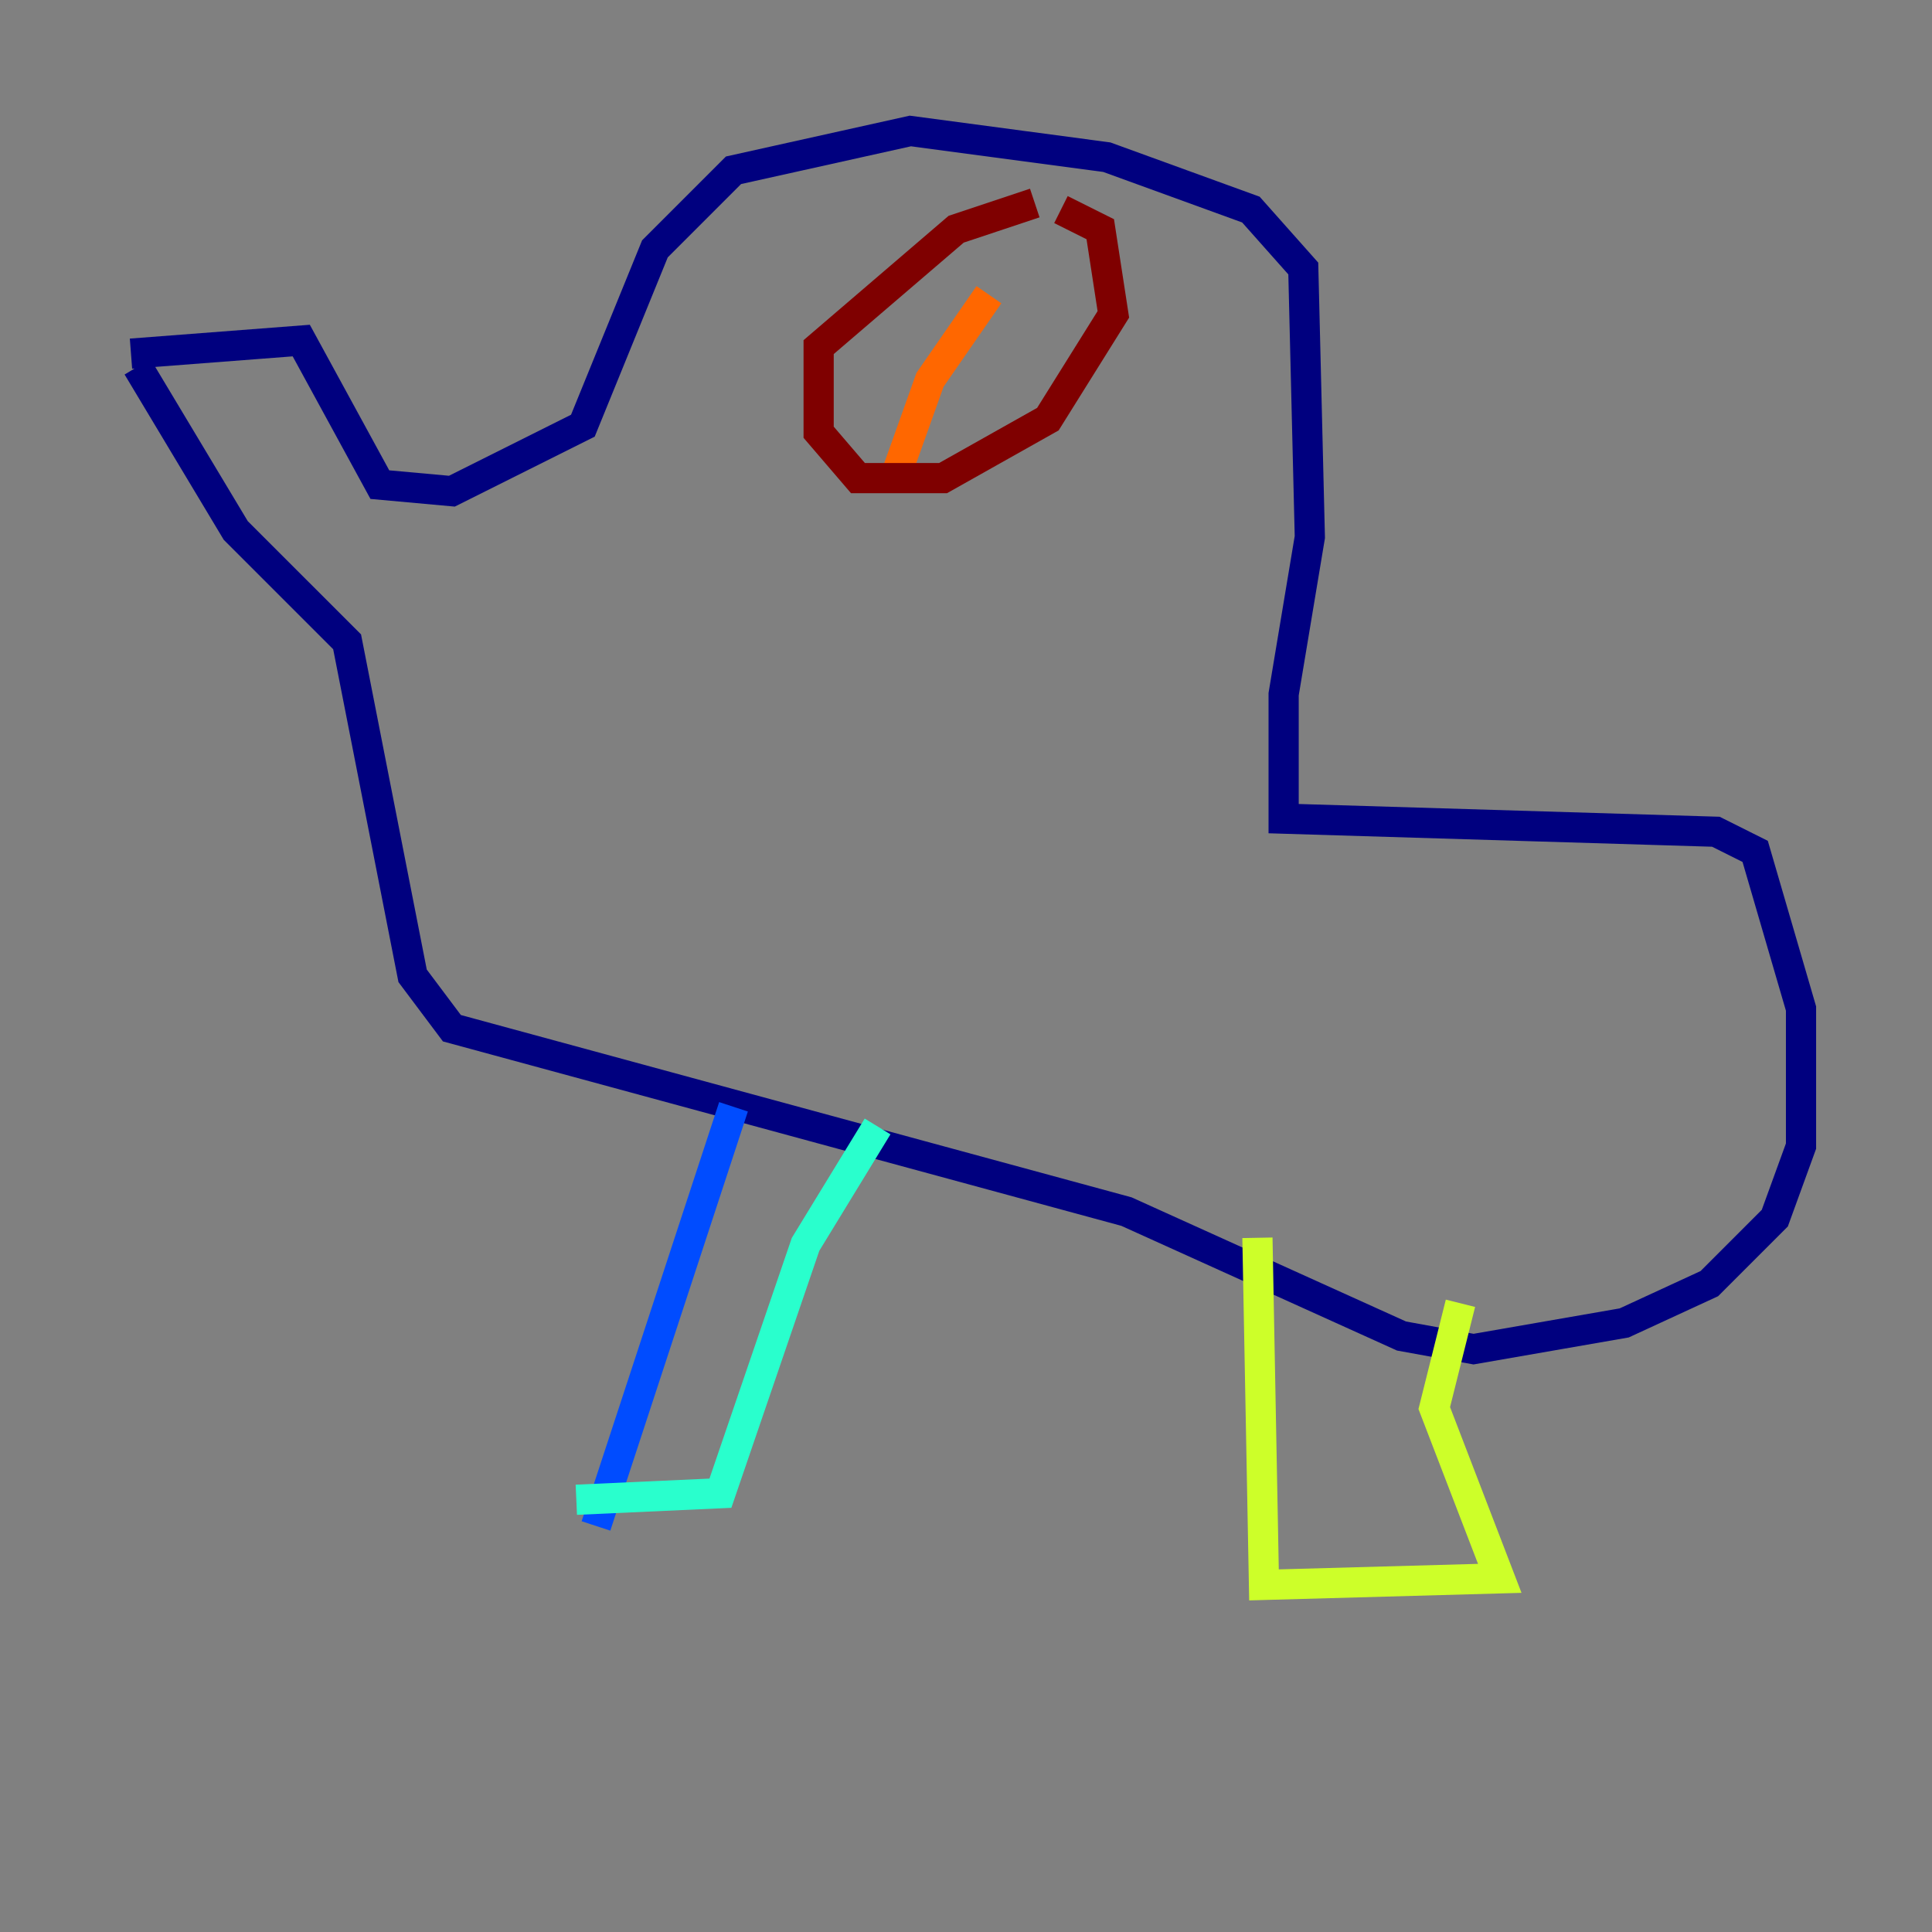 <?xml version="1.0" encoding="utf-8" ?>
<svg baseProfile="tiny" height="128" version="1.2" viewBox="0,0,128,128" width="128" xmlns="http://www.w3.org/2000/svg" xmlns:ev="http://www.w3.org/2001/xml-events" xmlns:xlink="http://www.w3.org/1999/xlink"><rect x="0" y="0" width="128" height="128" fill="#808080" stroke="none"/><defs /><polyline fill="none" points="8.678,23.43 19.959,22.563 25.166,32.108 29.939,32.542 38.617,28.203 43.39,16.488 48.597,11.281 60.312,8.678 73.329,10.414 82.875,13.885 86.346,17.79 86.78,35.58 85.044,45.993 85.044,54.237 113.681,55.105 116.285,56.407 119.322,66.82 119.322,75.932 117.586,80.705 113.248,85.044 107.607,87.647 97.627,89.383 92.854,88.515 74.63,80.271 29.939,68.122 27.336,64.651 22.997,42.522 15.62,35.146 9.112,24.298" stroke="#00007f" stroke-width="2" /><polyline fill="none" points="48.597,73.329 39.485,101.098" stroke="#004cff" stroke-width="2" /><polyline fill="none" points="58.142,74.63 53.37,82.441 47.729,98.929 38.183,99.363" stroke="#29ffcd" stroke-width="2" /><polyline fill="none" points="83.308,82.007 83.742,105.003 99.363,104.57 95.024,93.288 96.759,86.346" stroke="#cdff29" stroke-width="2" /><polyline fill="none" points="65.519,19.525 61.614,25.166 59.444,31.241" stroke="#ff6700" stroke-width="2" /><polyline fill="none" points="68.556,13.451 63.349,15.186 54.237,22.997 54.237,28.637 56.841,31.675 62.481,31.675 69.424,27.77 73.763,20.827 72.895,15.186 70.291,13.885" stroke="#7f0000" stroke-width="2" /></svg>